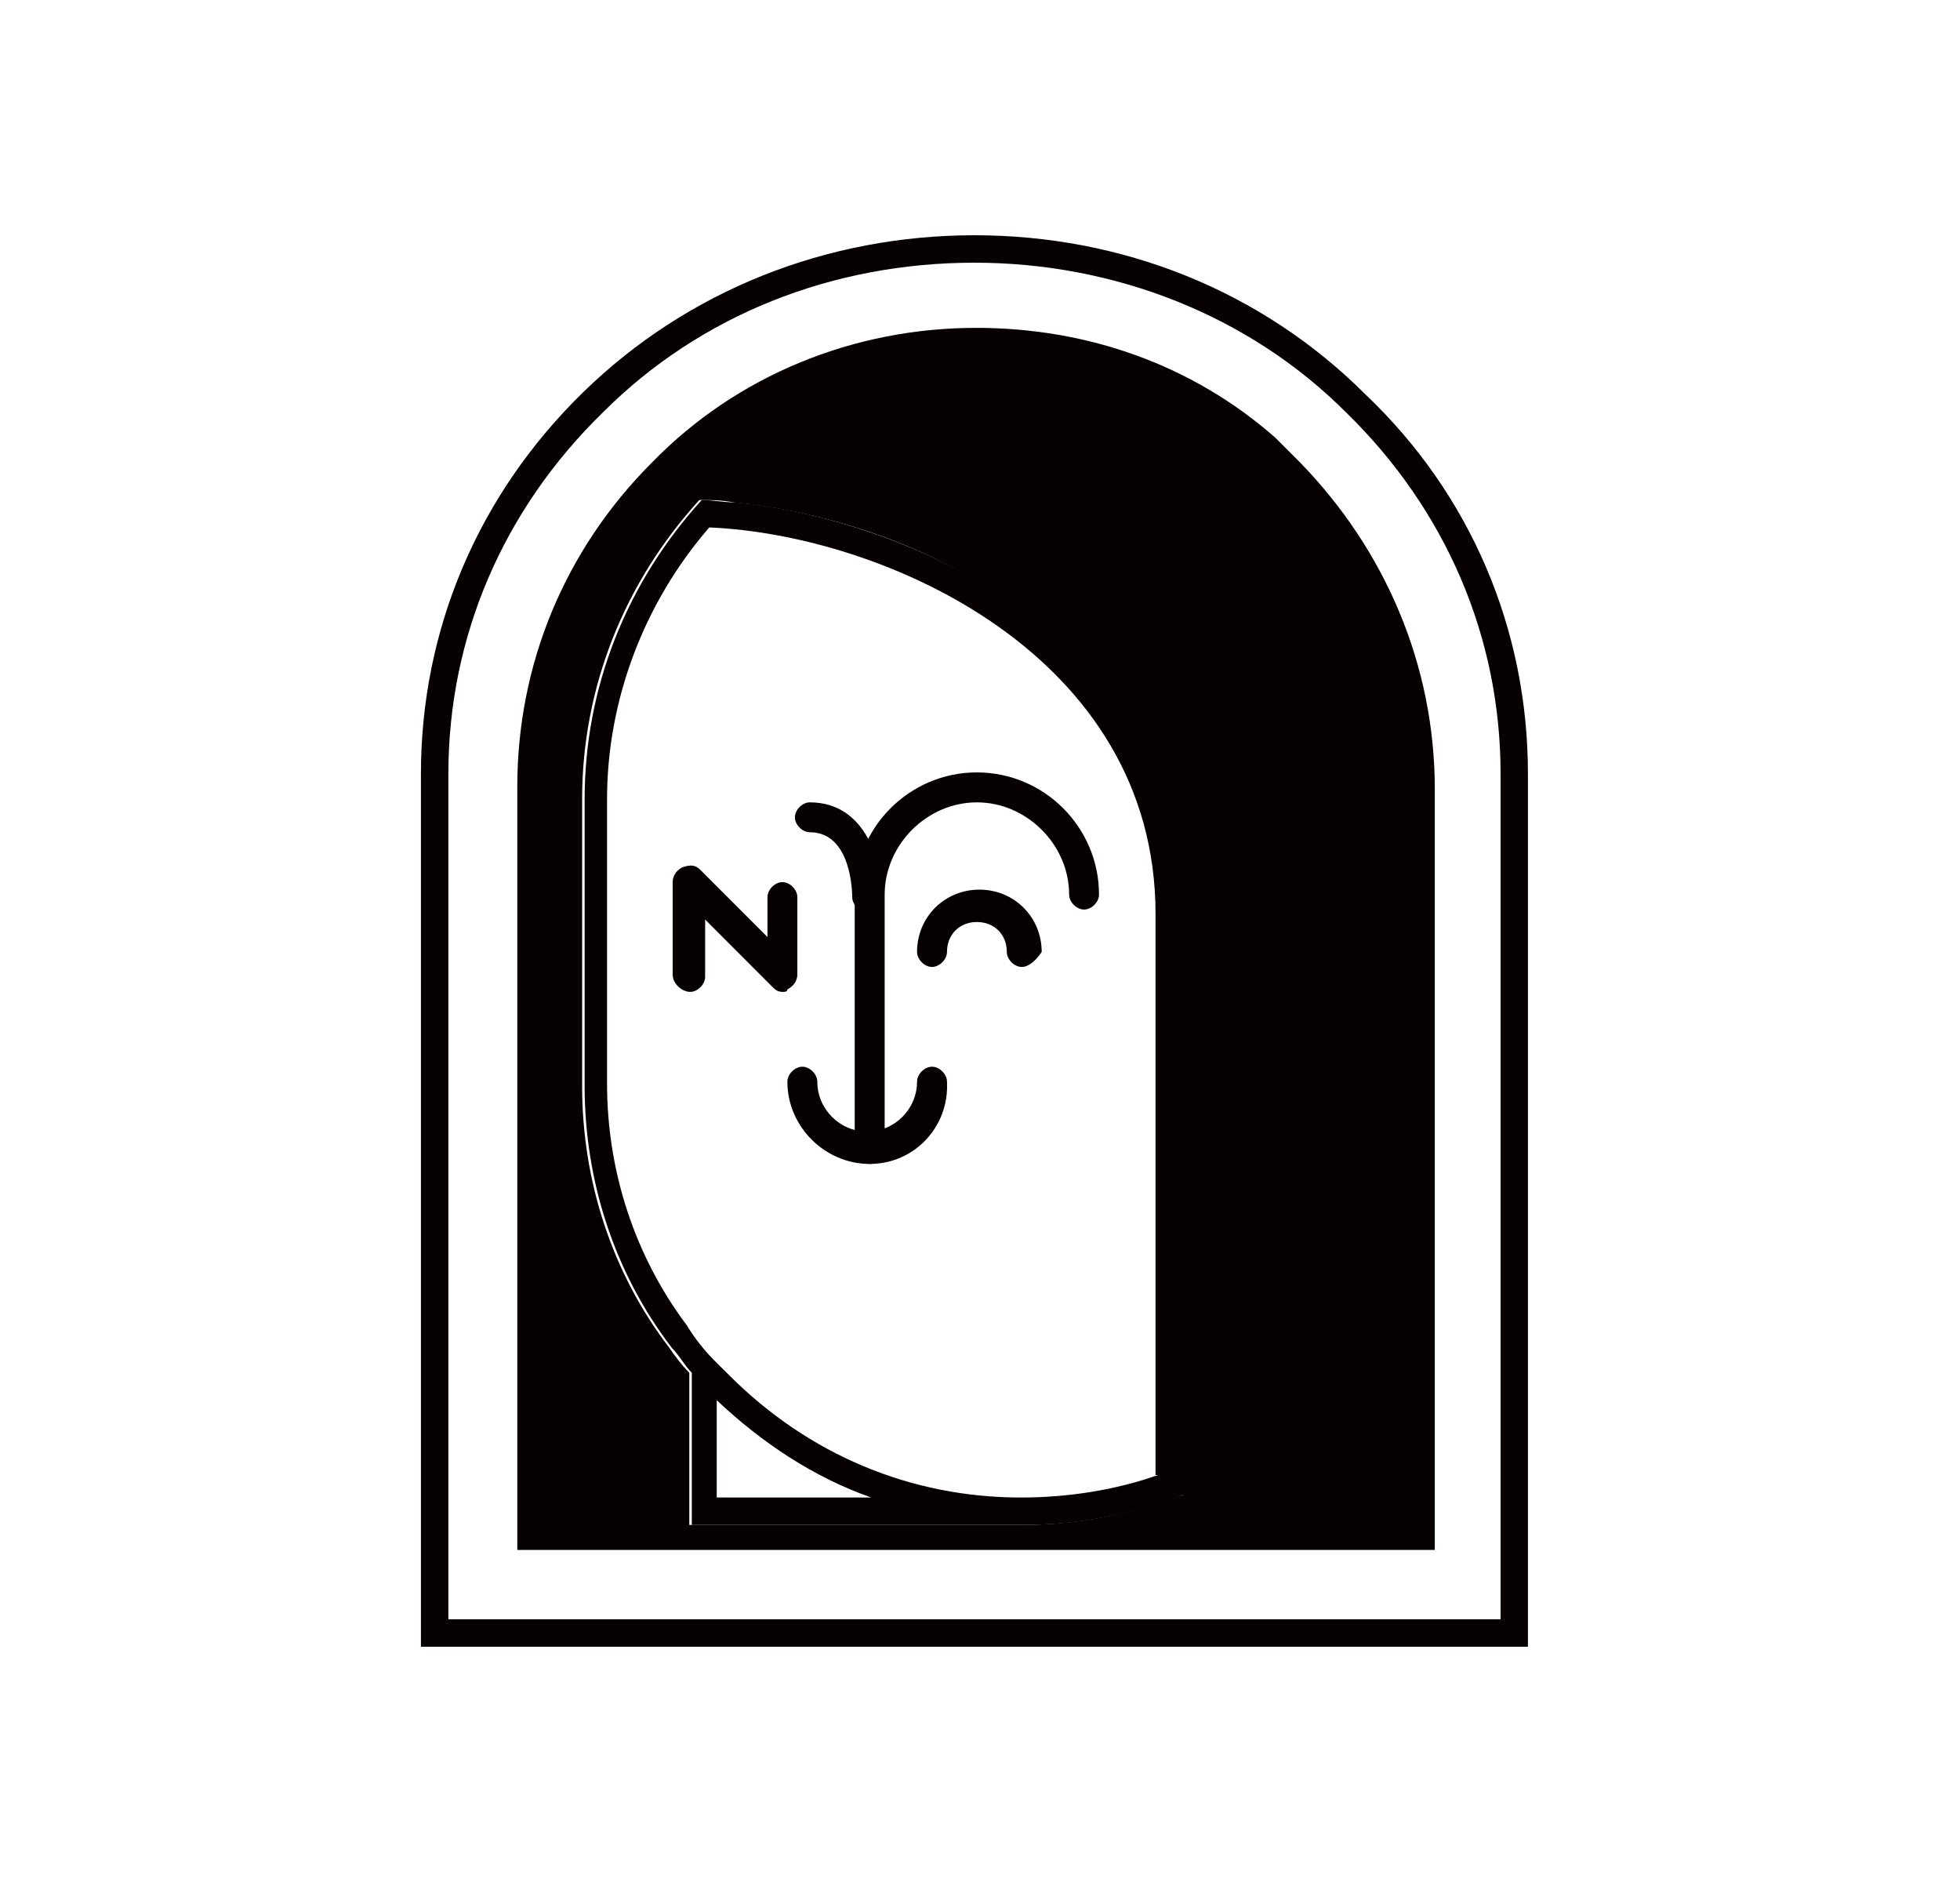 <svg viewBox="0 0 25 24" fill="none" xmlns="http://www.w3.org/2000/svg">
    <path
        d="M12.429 3.35C14.21 3.35 15.928 4.018 17.168 5.258C18.44 6.498 19.14 8.12 19.14 9.869V20.65H5.719V9.869C5.719 8.12 6.419 6.498 7.691 5.258C8.931 4.018 10.617 3.35 12.429 3.35ZM12.429 3C10.553 3 8.772 3.7 7.436 5.004C6.101 6.307 5.369 8.025 5.369 9.869V21H19.489V9.869C19.489 8.025 18.758 6.307 17.422 5.035C16.087 3.7 14.306 3 12.429 3Z"
        fill="#070001"
    />
    <path
        d="M16.584 5.899L16.266 5.581C15.216 4.658 13.881 4.181 12.45 4.181C10.891 4.181 9.397 4.786 8.315 5.899C7.202 7.012 6.598 8.475 6.598 10.033V19.765H18.301V10.065C18.301 8.475 17.665 7.012 16.584 5.899ZM14.771 19.16C14.23 19.351 13.626 19.447 13.022 19.447H8.792V17.506C8.697 17.411 8.602 17.284 8.538 17.189C7.806 16.235 7.425 15.058 7.425 13.849V10.192C7.425 8.761 7.966 7.425 8.92 6.376C9.047 6.376 9.206 6.376 9.365 6.408C10.351 6.503 11.686 6.853 12.831 7.648C13.849 8.348 15.089 9.62 15.089 11.687V19.065C14.994 19.097 14.898 19.128 14.771 19.16Z"
        fill="#070001"
    />
    <path
        d="M12.863 7.648C11.718 6.885 10.383 6.503 9.397 6.408C9.238 6.408 9.079 6.376 8.951 6.376C7.997 7.425 7.457 8.761 7.457 10.192V13.849C7.457 15.058 7.838 16.235 8.57 17.189C8.665 17.284 8.729 17.411 8.824 17.506V19.447H13.054C13.658 19.447 14.23 19.351 14.803 19.16C14.93 19.128 15.026 19.097 15.153 19.033V11.655C15.121 9.588 13.881 8.348 12.863 7.648ZM9.142 19.097V17.856C9.715 18.397 10.383 18.842 11.114 19.097H9.142ZM14.771 18.81C14.23 19.001 13.626 19.097 13.022 19.097C11.623 19.097 10.319 18.556 9.301 17.538L9.11 17.348C8.983 17.22 8.856 17.061 8.761 16.902C8.093 16.012 7.743 14.931 7.743 13.818V10.192C7.743 8.92 8.22 7.68 9.047 6.726C11.273 6.821 14.739 8.348 14.739 11.655V18.81H14.771Z"
        fill="#070001"
    />
    <path
        d="M11.093 14.843C10.997 14.843 10.902 14.748 10.902 14.652V11.409C10.902 10.55 11.601 9.85 12.46 9.85C13.319 9.85 14.018 10.55 14.018 11.409C14.018 11.504 13.923 11.599 13.828 11.599C13.732 11.599 13.637 11.504 13.637 11.409C13.637 10.772 13.096 10.232 12.46 10.232C11.824 10.232 11.284 10.772 11.284 11.409V14.652C11.284 14.748 11.188 14.843 11.093 14.843Z"
        fill="#070001"
    />
    <path
        d="M13.033 12.331C12.937 12.331 12.842 12.235 12.842 12.14C12.842 11.917 12.683 11.758 12.46 11.758C12.238 11.758 12.079 11.917 12.079 12.14C12.079 12.235 11.983 12.331 11.888 12.331C11.792 12.331 11.697 12.235 11.697 12.14C11.697 11.695 12.047 11.345 12.492 11.345C12.937 11.345 13.287 11.695 13.287 12.14C13.223 12.235 13.128 12.331 13.033 12.331Z"
        fill="#070001"
    />
    <path
        d="M11.093 14.843C10.52 14.843 10.043 14.366 10.043 13.794C10.043 13.698 10.139 13.603 10.234 13.603C10.329 13.603 10.425 13.698 10.425 13.794C10.425 14.143 10.711 14.43 11.061 14.43C11.411 14.43 11.697 14.143 11.697 13.794C11.697 13.698 11.792 13.603 11.888 13.603C11.983 13.603 12.079 13.698 12.079 13.794C12.11 14.366 11.665 14.843 11.093 14.843Z"
        fill="#070001"
    />
    <path
        d="M9.98 12.649C9.916 12.649 9.884 12.617 9.852 12.585L8.994 11.726V12.458C8.994 12.553 8.898 12.649 8.803 12.649C8.707 12.649 8.58 12.553 8.58 12.426V11.249C8.58 11.154 8.644 11.09 8.707 11.059C8.803 11.027 8.866 11.027 8.93 11.09L9.789 11.949V11.44C9.789 11.345 9.884 11.249 9.98 11.249C10.075 11.249 10.17 11.345 10.17 11.44V12.426C10.17 12.521 10.107 12.585 10.043 12.617C10.043 12.649 10.011 12.649 9.98 12.649Z"
        fill="#070001"
    />
    <path
        d="M11.061 11.631C10.966 11.631 10.87 11.536 10.87 11.44C10.87 11.409 10.87 10.613 10.329 10.613C10.234 10.613 10.139 10.518 10.139 10.423C10.139 10.327 10.234 10.232 10.329 10.232C11.061 10.232 11.252 11.027 11.252 11.44C11.252 11.536 11.156 11.631 11.061 11.631Z"
        fill="#070001"
    />
</svg>
